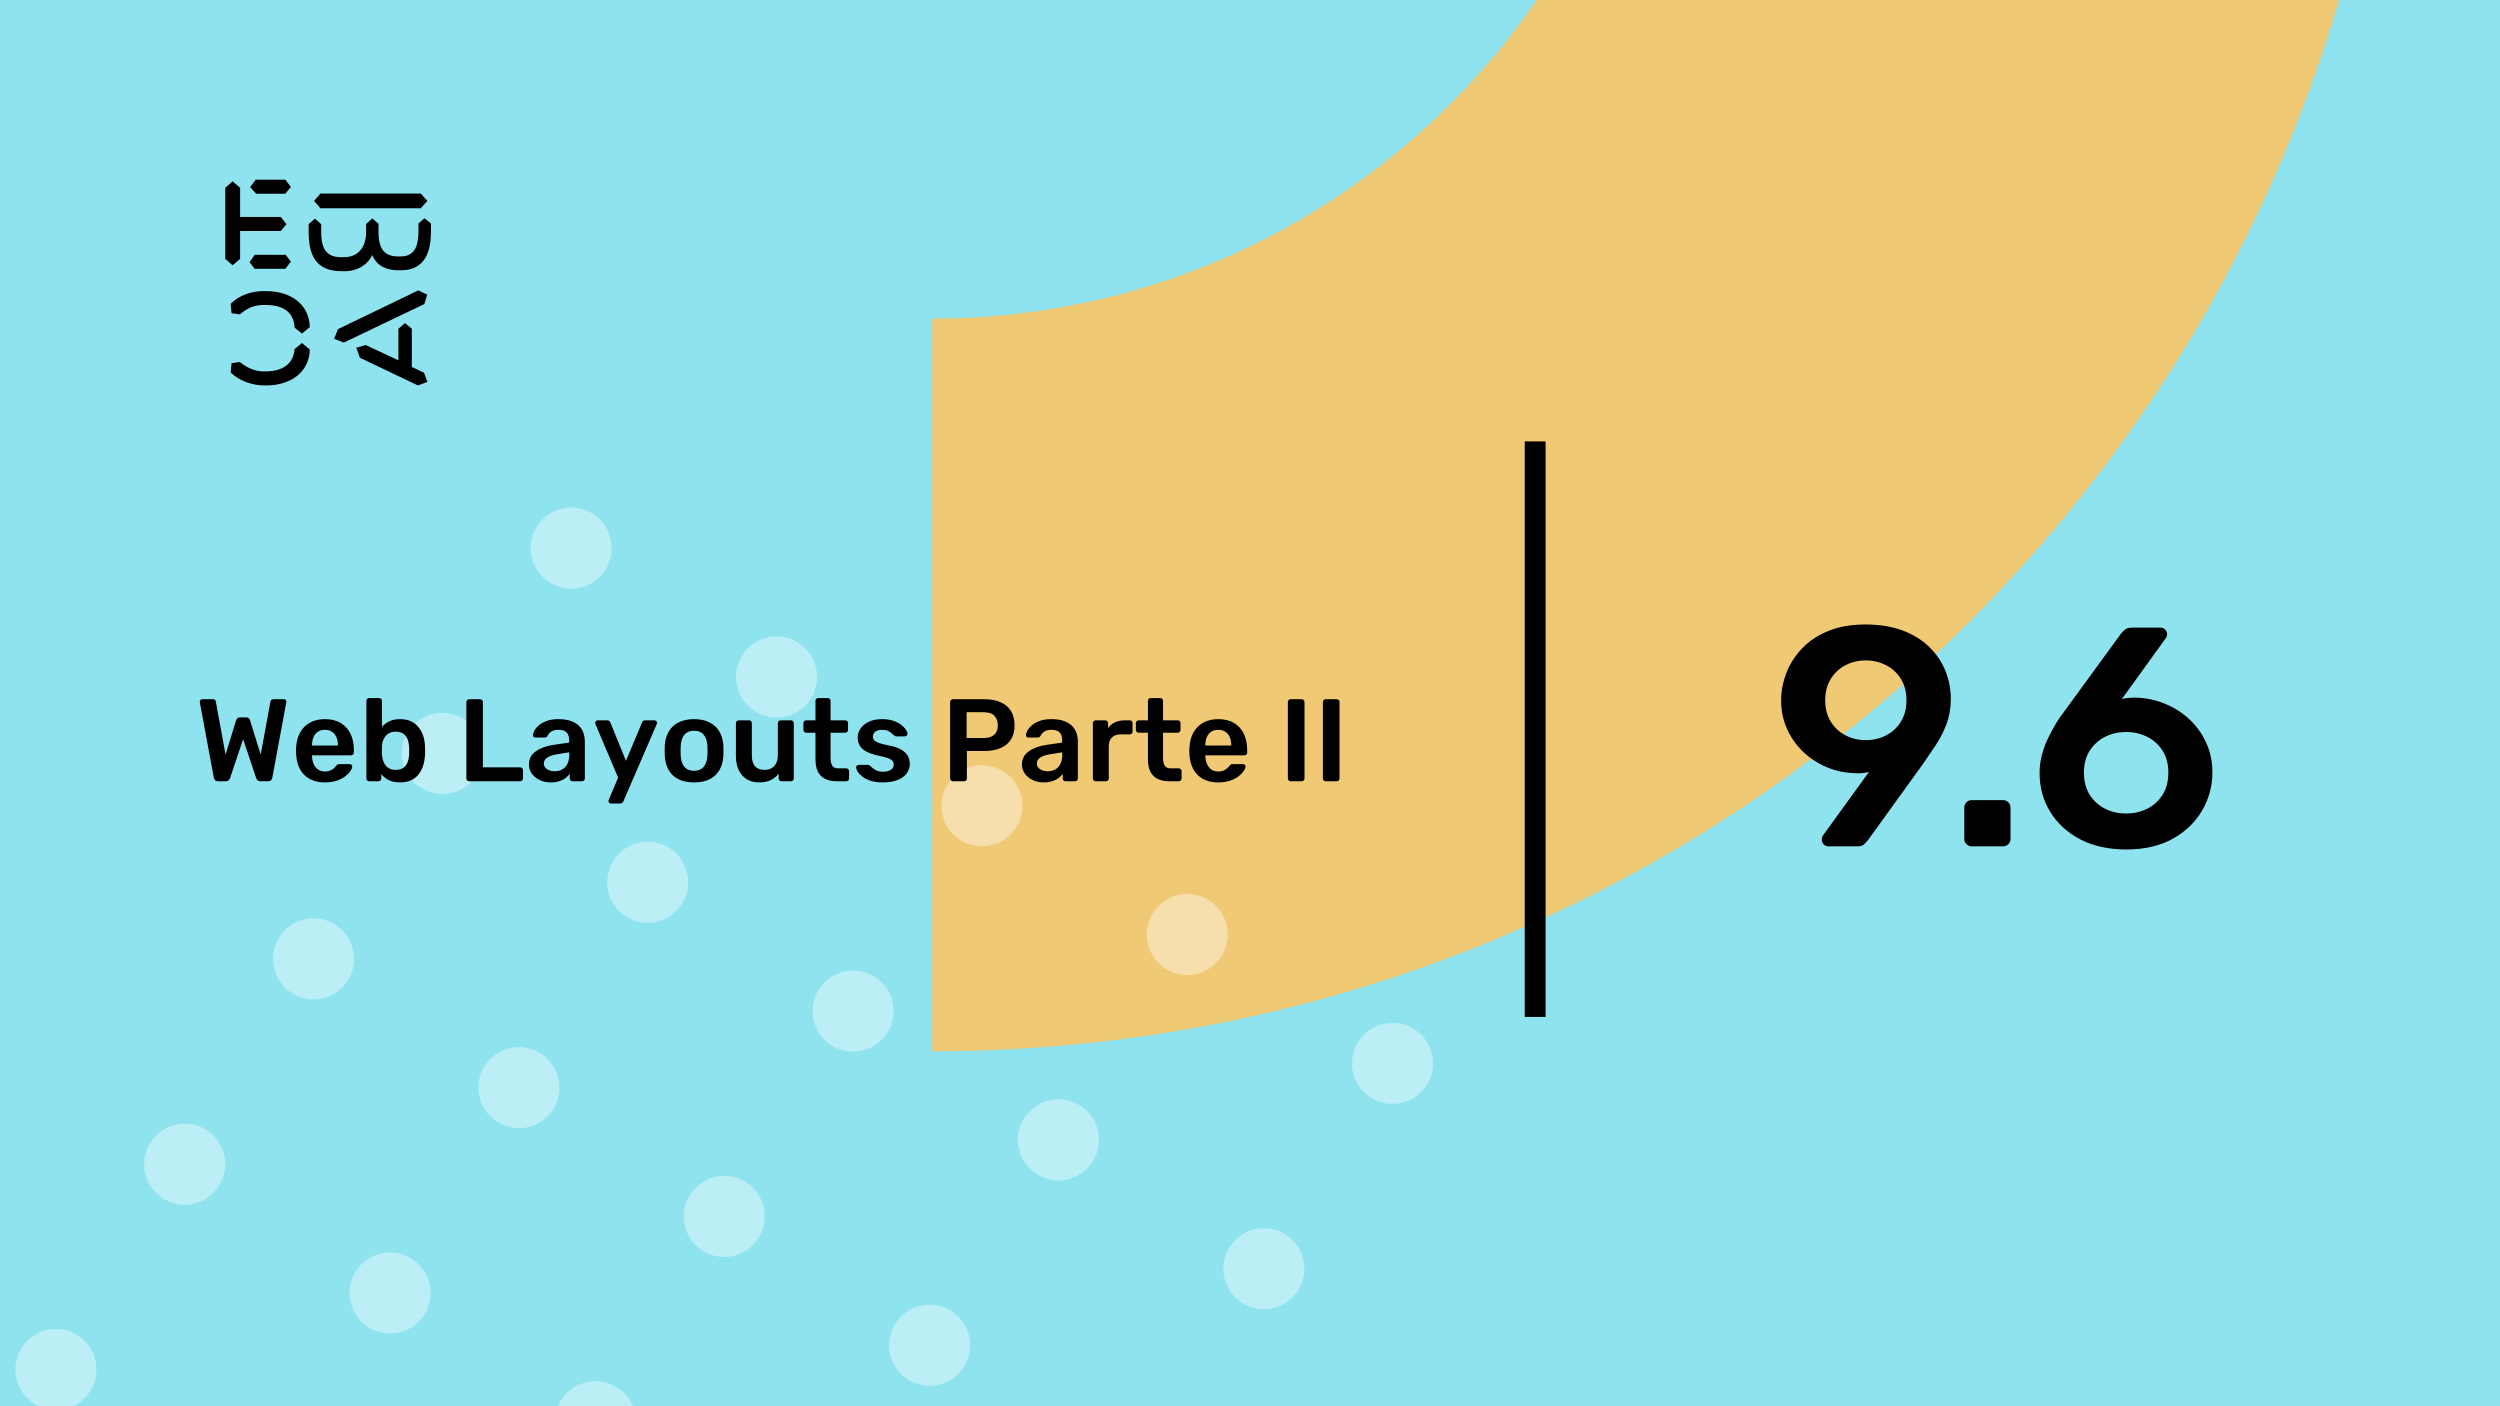 <svg xmlns="http://www.w3.org/2000/svg" version="1.1" xmlns:xlink="http://www.w3.org/1999/xlink" xmlns:svgjs="http://svgjs.dev/svgjs" viewBox="0 0 1920 1080" id="hidden-cover-svg"><g><rect width="1920" height="1080" fill="#8ee3ef"/></g><g fill="#f0c975"><path d="M716 244.687C1027.07 244.687 1278.69 -7.552 1278.69 -318L1842 -318C1842 303.522 1338.15 807.374 716 807.374L716 244.687Z"/></g><g fill="#ffffff" opacity="0.4"><path d="M59.455 1025.44C74.036 1034.58 78.43 1053.77 69.284 1068.35C60.138 1082.93 40.95 1087.32 26.37 1078.18C11.789 1069.03 7.395 1049.85 16.541 1035.27C25.687 1020.69 44.875 1016.29 59.455 1025.44ZM115.48 877.553C106.334 892.133 110.729 911.319 125.309 920.464C139.89 929.608 159.077 925.213 168.224 910.634C177.37 896.054 172.975 876.869 158.395 867.724C143.815 858.579 124.627 862.974 115.48 877.553ZM214.42 719.84C205.274 734.42 209.668 753.605 224.249 762.75C238.829 771.895 258.017 767.5 267.163 752.921C276.31 738.341 271.915 719.155 257.335 710.01C242.754 700.865 223.566 705.26 214.42 719.84ZM313.36 562.127C304.213 576.706 308.608 595.892 323.188 605.037C337.769 614.182 356.956 609.787 366.103 595.207C375.249 580.628 370.855 561.442 356.274 552.297C341.694 543.152 322.506 547.547 313.36 562.127ZM412.299 404.414C403.153 418.993 407.547 438.179 422.128 447.324C436.708 456.469 455.896 452.074 465.042 437.494C474.189 422.915 469.794 403.729 455.214 394.584C440.633 385.439 421.446 389.834 412.299 404.414ZM174.263 1134.19C165.117 1148.77 169.512 1167.96 184.092 1177.1C198.673 1186.25 217.86 1181.85 227.007 1167.27C236.153 1152.69 231.758 1133.51 217.178 1124.36C202.597 1115.22 183.41 1119.61 174.263 1134.19ZM273.203 976.477C264.056 991.057 268.451 1010.24 283.032 1019.39C297.612 1028.53 316.8 1024.14 325.946 1009.56C335.093 994.979 330.698 975.792 316.117 966.648C301.537 957.503 282.349 961.898 273.203 976.477ZM372.143 818.764C362.996 833.344 367.391 852.53 381.971 861.675C396.552 870.82 415.739 866.425 424.886 851.845C434.032 837.266 429.638 818.08 415.057 808.935C400.477 799.79 381.289 804.185 372.143 818.764ZM471.082 661.051C461.936 675.631 466.33 694.817 480.911 703.962C495.491 713.106 514.679 708.711 523.825 694.132C532.972 679.552 528.577 660.367 513.997 651.222C499.416 642.077 480.228 646.472 471.082 661.051ZM570.022 503.338C560.875 517.918 565.27 537.103 579.85 546.248C594.431 555.393 613.619 550.998 622.765 536.419C631.911 521.839 627.517 502.653 612.936 493.508C598.356 484.363 579.168 488.758 570.022 503.338ZM331.986 1233.11C322.84 1247.69 327.234 1266.88 341.815 1276.03C356.395 1285.17 375.583 1280.78 384.729 1266.2C393.875 1251.62 389.481 1232.43 374.9 1223.29C360.32 1214.14 341.132 1218.54 331.986 1233.11ZM430.925 1075.4C421.779 1089.98 426.174 1109.17 440.754 1118.31C455.335 1127.46 474.522 1123.06 483.669 1108.48C492.815 1093.9 488.42 1074.72 473.84 1065.57C459.26 1056.43 440.072 1060.82 430.925 1075.4ZM529.865 917.688C520.719 932.268 525.113 951.454 539.694 960.599C554.274 969.744 573.462 965.349 582.608 950.77C591.755 936.19 587.36 917.004 572.78 907.859C558.199 898.714 539.011 903.109 529.865 917.688ZM628.805 759.976C619.658 774.555 624.053 793.741 638.633 802.886C653.214 812.031 672.402 807.636 681.548 793.056C690.694 778.477 686.3 759.291 671.719 750.146C657.139 741.001 637.951 745.396 628.805 759.976ZM727.744 602.263C718.598 616.842 722.992 636.028 737.573 645.173C752.153 654.318 771.341 649.923 780.487 635.343C789.634 620.764 785.239 601.578 770.659 592.433C756.078 583.288 736.787 587.707 727.744 602.263ZM489.708 1332.04C480.562 1346.62 484.957 1365.81 499.537 1374.95C514.118 1384.1 533.305 1379.7 542.452 1365.12C551.598 1350.54 547.203 1331.35 532.623 1322.21C518.042 1313.06 498.855 1317.46 489.708 1332.04ZM588.648 1174.33C579.502 1188.91 583.896 1208.09 598.477 1217.24C613.057 1226.38 632.245 1221.99 641.391 1207.41C650.538 1192.83 646.143 1173.64 631.563 1164.5C616.982 1155.35 597.794 1159.75 588.648 1174.33ZM687.587 1016.61C678.441 1031.19 682.836 1050.38 697.416 1059.52C711.997 1068.67 731.185 1064.27 740.331 1049.69C749.477 1035.11 745.083 1015.93 730.502 1006.78C715.922 997.638 696.734 1002.03 687.587 1016.61ZM786.527 858.9C777.381 873.479 781.775 892.666 796.356 901.811C810.936 910.956 830.124 906.561 839.27 891.981C848.417 877.401 844.022 858.215 829.442 849.07C814.861 839.925 795.57 844.344 786.527 858.9ZM885.467 701.187C876.32 715.767 880.715 734.952 895.295 744.097C909.876 753.242 929.064 748.847 938.21 734.268C947.356 719.688 942.962 700.502 928.381 691.357C913.801 682.212 894.51 686.631 885.467 701.187ZM647.431 1430.96C638.285 1445.54 642.679 1464.73 657.26 1473.87C671.84 1483.02 691.028 1478.62 700.174 1464.05C709.321 1449.47 704.926 1430.28 690.345 1421.13C675.765 1411.99 656.577 1416.38 647.431 1430.96ZM746.37 1273.25C737.224 1287.83 741.619 1307.02 756.199 1316.16C770.78 1325.31 789.967 1320.91 799.114 1306.33C808.26 1291.75 803.866 1272.57 789.285 1263.42C774.705 1254.28 755.517 1258.67 746.37 1273.25ZM845.31 1115.54C836.164 1130.12 840.558 1149.3 855.139 1158.45C869.719 1167.59 888.907 1163.2 898.053 1148.62C907.2 1134.04 902.805 1114.85 888.225 1105.71C873.644 1096.56 854.353 1100.98 845.31 1115.54ZM944.25 957.824C935.103 972.404 939.498 991.59 954.078 1000.74C968.659 1009.88 987.847 1005.49 996.993 990.905C1006.14 976.326 1001.74 957.14 987.164 947.995C972.584 938.85 953.293 943.268 944.25 957.824ZM1043.09 800.135C1033.94 814.714 1038.33 833.901 1052.91 843.046C1067.5 852.19 1086.68 847.795 1095.83 833.216C1104.98 818.636 1100.58 799.45 1086 790.305C1071.52 781.136 1052.23 785.555 1043.09 800.135Z"/></g><g><path d="M178.635 139.281L184.422 144.246V166.626H215.704L219.958 172.147L215.69 177.397H184.422V198.795L178.635 203.747L173 198.795V144.232L178.635 139.281ZM195.554 195.68H219.406L223.397 200.915L219.143 206.45H195.554L191.7 201.342L195.554 195.68ZM196.382 138H219.129L223.383 143.52L219.129 148.77H196.659L192.115 143.677L196.382 138ZM323.155 148.628L328.251 154.291L323.155 159.968H246.13L241.172 154.291L246.13 148.628H323.155ZM237.043 172.147L241.849 167.893L246.669 172.147V178.393C246.669 188.879 249.417 197.515 261.668 197.515H264.14C275.147 197.515 281.197 189.86 281.197 177.952V172.005L285.879 167.75L290.699 171.862V178.379C290.699 189.007 293.723 196.946 305.56 196.946H307.618C319.178 196.946 321.235 187.869 321.373 177.952V171.578L326.056 167.608L331 171.72V178.094C330.862 191.838 327.285 207.574 308.032 207.574H305.974C294.552 207.574 288.365 202.324 285.892 195.808C283.006 202.466 275.299 208.286 264.844 208.286H262.358C242.553 208.286 237.194 195.964 237.056 178.663V172.147H237.043ZM276.391 274.744L273.642 267.089L280.796 264.969L305.974 276.721V252.491L311.07 248.095L316.291 252.491V281.829L325.641 286.226L328.251 293.311L320.959 296L276.391 274.744ZM321.235 223.011L328.113 226.27L325.917 233.497L264.002 263.119L256.571 260.146L259.596 252.776L321.235 223.011ZM231.905 263.404L237.954 268.512C237.402 286.51 222.403 296 204.669 296H202.874C194.062 296 183.759 292.6 177.157 286.083L177.834 278.855L184.298 278.002C189.118 282.256 195.858 285.229 202.183 285.229H204.117C216.091 285.229 225.303 280.136 226.27 268.085L231.905 263.404ZM226.256 251.638C225.704 239.16 216.629 234.209 204.103 234.209H202.169C194.739 234.209 189.104 237.182 184.284 241.436L177.834 240.583L177.143 233.355C183.745 226.696 192.957 223.58 202.597 223.58H204.517C222.403 223.58 237.402 232.942 237.94 251.211L231.891 256.176L226.256 251.638Z" fill="#000000"/></g><path d="M1171 781L1171 339L1187 339L1187 781L1171 781Z" fill="#000000"/><g fill="#000000" id="info-group"><path d="M173.4 600L167.37 600Q166.02 600 165.255 599.235Q164.49 598.47 164.22 597.3L164.22 597.3L153.51 539.61Q153.51 539.34 153.465 539.16Q153.42 538.98 153.42 538.89L153.42 538.89Q153.42 538.08 154.005 537.54Q154.59 537 155.31 537L155.31 537L163.23 537Q165.48 537 165.75 538.8L165.75 538.8L173.22 579.57L181.32 553.2Q181.59 552.48 182.265 551.715Q182.94 550.95 184.29 550.95L184.29 550.95L189.15 550.95Q190.59 550.95 191.22 551.715Q191.85 552.48 192.03 553.2L192.03 553.2L200.22 579.48L207.69 538.8Q207.96 537 210.21 537L210.21 537L218.13 537Q218.85 537 219.39 537.54Q219.93 538.08 219.93 538.89L219.93 538.89Q219.93 538.98 219.93 539.16Q219.93 539.34 219.84 539.61L219.84 539.61L209.13 597.3Q208.95 598.47 208.14 599.235Q207.33 600 205.98 600L205.98 600L199.95 600Q198.6 600 197.835 599.28Q197.07 598.56 196.8 597.75L196.8 597.75L186.72 567.69L176.64 597.75Q176.28 598.56 175.56 599.28Q174.84 600 173.4 600L173.4 600ZM249.54 600.9L249.54 600.9Q239.55 600.9 233.7 595.14Q227.85 589.38 227.4 578.76L227.4 578.76Q227.31 577.86 227.31 576.465Q227.31 575.07 227.4 574.26L227.4 574.26Q227.76 567.42 230.505 562.515Q233.25 557.61 238.11 554.955Q242.97 552.3 249.54 552.3L249.54 552.3Q256.83 552.3 261.78 555.315Q266.73 558.33 269.25 563.685Q271.77 569.04 271.77 576.06L271.77 576.06L271.77 577.95Q271.77 578.85 271.14 579.48Q270.51 580.11 269.52 580.11L269.52 580.11L239.64 580.11Q239.64 580.11 239.64 580.38Q239.64 580.65 239.64 580.83L239.64 580.83Q239.73 583.98 240.855 586.635Q241.98 589.29 244.185 590.91Q246.39 592.53 249.45 592.53L249.45 592.53Q251.97 592.53 253.68 591.765Q255.39 591 256.47 590.01Q257.55 589.02 258 588.39L258 588.39Q258.81 587.31 259.305 587.085Q259.8 586.86 260.79 586.86L260.79 586.86L268.53 586.86Q269.43 586.86 270.015 587.4Q270.6 587.94 270.51 588.75L270.51 588.75Q270.42 590.19 269.025 592.26Q267.63 594.33 265.02 596.31Q262.41 598.29 258.495 599.595Q254.58 600.9 249.54 600.9ZM239.64 572.28L239.64 572.55L259.53 572.55L259.53 572.28Q259.53 568.77 258.36 566.115Q257.19 563.46 254.94 561.975Q252.69 560.49 249.54 560.49L249.54 560.49Q246.39 560.49 244.14 561.975Q241.89 563.46 240.765 566.115Q239.64 568.77 239.64 572.28L239.64 572.28ZM307.23 600.9L307.23 600.9Q302.01 600.9 298.545 599.1Q295.08 597.3 292.83 594.51L292.83 594.51L292.83 597.84Q292.83 598.74 292.245 599.37Q291.66 600 290.67 600L290.67 600L283.56 600Q282.66 600 282.03 599.37Q281.4 598.74 281.4 597.84L281.4 597.84L281.4 538.26Q281.4 537.36 282.03 536.73Q282.66 536.1 283.56 536.1L283.56 536.1L291.21 536.1Q292.2 536.1 292.785 536.73Q293.37 537.36 293.37 538.26L293.37 538.26L293.37 558.24Q295.62 555.63 298.995 553.965Q302.37 552.3 307.23 552.3L307.23 552.3Q312 552.3 315.51 553.92Q319.02 555.54 321.405 558.465Q323.79 561.39 325.05 565.26Q326.31 569.13 326.4 573.63L326.4 573.63Q326.49 575.25 326.49 576.555Q326.49 577.86 326.4 579.48L326.4 579.48Q326.22 584.16 324.96 588.075Q323.7 591.99 321.36 594.87Q319.02 597.75 315.51 599.325Q312 600.9 307.23 600.9ZM303.9 591.27L303.9 591.27Q307.77 591.27 309.93 589.605Q312.09 587.94 313.08 585.24Q314.07 582.54 314.25 579.3L314.25 579.3Q314.34 576.6 314.25 573.9L314.25 573.9Q314.07 570.66 313.08 567.96Q312.09 565.26 309.93 563.595Q307.77 561.93 303.9 561.93L303.9 561.93Q300.3 561.93 298.05 563.55Q295.8 565.17 294.63 567.645Q293.46 570.12 293.37 572.82L293.37 572.82Q293.28 574.44 293.28 576.285Q293.28 578.13 293.37 579.75L293.37 579.75Q293.55 582.54 294.585 585.195Q295.62 587.85 297.915 589.56Q300.21 591.27 303.9 591.27ZM399.39 600L360.33 600Q359.43 600 358.8 599.37Q358.17 598.74 358.17 597.84L358.17 597.84L358.17 539.16Q358.17 538.26 358.8 537.63Q359.43 537 360.33 537L360.33 537L368.7 537Q369.6 537 370.23 537.63Q370.86 538.26 370.86 539.16L370.86 539.16L370.86 589.29L399.39 589.29Q400.38 589.29 401.01 589.92Q401.64 590.55 401.64 591.54L401.64 591.54L401.64 597.84Q401.64 598.74 401.01 599.37Q400.38 600 399.39 600L399.39 600ZM422.88 600.9L422.88 600.9Q418.2 600.9 414.42 599.055Q410.64 597.21 408.435 594.105Q406.23 591 406.23 587.13L406.23 587.13Q406.23 580.83 411.36 577.095Q416.49 573.36 424.77 572.1L424.77 572.1L437.1 570.3L437.1 568.41Q437.1 564.63 435.21 562.56Q433.32 560.49 428.73 560.49L428.73 560.49Q425.49 560.49 423.465 561.795Q421.44 563.1 420.45 565.26L420.45 565.26Q419.73 566.43 418.38 566.43L418.38 566.43L411.27 566.43Q410.28 566.43 409.785 565.89Q409.29 565.35 409.29 564.45L409.29 564.45Q409.38 563.01 410.505 560.94Q411.63 558.87 413.925 556.935Q416.22 555 419.91 553.65Q423.6 552.3 428.82 552.3L428.82 552.3Q434.49 552.3 438.405 553.695Q442.32 555.09 444.66 557.43Q447 559.77 448.08 562.92Q449.16 566.07 449.16 569.58L449.16 569.58L449.16 597.84Q449.16 598.74 448.53 599.37Q447.9 600 447 600L447 600L439.71 600Q438.72 600 438.135 599.37Q437.55 598.74 437.55 597.84L437.55 597.84L437.55 594.33Q436.38 595.95 434.4 597.48Q432.42 599.01 429.585 599.955Q426.75 600.9 422.88 600.9ZM425.94 592.35L425.94 592.35Q429.09 592.35 431.655 591Q434.22 589.65 435.705 586.815Q437.19 583.98 437.19 579.66L437.19 579.66L437.19 577.77L428.19 579.21Q422.88 580.02 420.27 581.82Q417.66 583.62 417.66 586.23L417.66 586.23Q417.66 588.21 418.875 589.605Q420.09 591 421.98 591.675Q423.87 592.35 425.94 592.35ZM476.25 617.1L469.14 617.1Q468.42 617.1 467.88 616.56Q467.34 616.02 467.34 615.3L467.34 615.3Q467.34 614.94 467.385 614.625Q467.43 614.31 467.7 613.86L467.7 613.86L474.72 597.21L457.44 556.44Q457.08 555.54 457.08 555.18L457.08 555.18Q457.17 554.37 457.71 553.785Q458.25 553.2 459.06 553.2L459.06 553.2L466.35 553.2Q467.43 553.2 467.97 553.74Q468.51 554.28 468.78 554.91L468.78 554.91L480.75 584.34L493.08 554.91Q493.35 554.19 493.89 553.695Q494.43 553.2 495.51 553.2L495.51 553.2L502.71 553.2Q503.43 553.2 504.015 553.74Q504.6 554.28 504.6 555L504.6 555Q504.6 555.54 504.24 556.44L504.24 556.44L478.77 615.39Q478.41 616.11 477.87 616.605Q477.33 617.1 476.25 617.1L476.25 617.1ZM533.04 600.9L533.04 600.9Q525.84 600.9 520.935 598.38Q516.03 595.86 513.465 591.27Q510.9 586.68 510.54 580.56L510.54 580.56Q510.45 578.94 510.45 576.6Q510.45 574.26 510.54 572.64L510.54 572.64Q510.9 566.43 513.555 561.885Q516.21 557.34 521.115 554.82Q526.02 552.3 533.04 552.3L533.04 552.3Q540.06 552.3 544.965 554.82Q549.87 557.34 552.525 561.885Q555.18 566.43 555.54 572.64L555.54 572.64Q555.63 574.26 555.63 576.6Q555.63 578.94 555.54 580.56L555.54 580.56Q555.18 586.68 552.615 591.27Q550.05 595.86 545.145 598.38Q540.24 600.9 533.04 600.9ZM533.04 591.99L533.04 591.99Q537.81 591.99 540.42 588.975Q543.03 585.96 543.3 580.11L543.3 580.11Q543.39 578.76 543.39 576.6Q543.39 574.44 543.3 573.09L543.3 573.09Q543.03 567.24 540.42 564.225Q537.81 561.21 533.04 561.21L533.04 561.21Q528.27 561.21 525.66 564.225Q523.05 567.24 522.78 573.09L522.78 573.09Q522.69 574.44 522.69 576.6Q522.69 578.76 522.78 580.11L522.78 580.11Q523.05 585.96 525.66 588.975Q528.27 591.99 533.04 591.99ZM582.99 600.9L582.99 600.9Q577.5 600.9 573.495 598.425Q569.49 595.95 567.33 591.405Q565.17 586.86 565.17 580.65L565.17 580.65L565.17 555.36Q565.17 554.46 565.8 553.83Q566.43 553.2 567.33 553.2L567.33 553.2L575.25 553.2Q576.24 553.2 576.825 553.83Q577.41 554.46 577.41 555.36L577.41 555.36L577.41 580.11Q577.41 591.27 587.22 591.27L587.22 591.27Q591.9 591.27 594.645 588.3Q597.39 585.33 597.39 580.11L597.39 580.11L597.39 555.36Q597.39 554.46 598.02 553.83Q598.65 553.2 599.55 553.2L599.55 553.2L607.47 553.2Q608.37 553.2 609 553.83Q609.63 554.46 609.63 555.36L609.63 555.36L609.63 597.84Q609.63 598.74 609 599.37Q608.37 600 607.47 600L607.47 600L600.18 600Q599.19 600 598.605 599.37Q598.02 598.74 598.02 597.84L598.02 597.84L598.02 594.15Q595.59 597.3 591.99 599.1Q588.39 600.9 582.99 600.9ZM649.95 600L642.66 600Q637.26 600 633.57 598.11Q629.88 596.22 628.08 592.485Q626.28 588.75 626.28 583.17L626.28 583.17L626.28 562.74L619.17 562.74Q618.27 562.74 617.64 562.11Q617.01 561.48 617.01 560.49L617.01 560.49L617.01 555.36Q617.01 554.46 617.64 553.83Q618.27 553.2 619.17 553.2L619.17 553.2L626.28 553.2L626.28 538.26Q626.28 537.36 626.865 536.73Q627.45 536.1 628.44 536.1L628.44 536.1L635.73 536.1Q636.63 536.1 637.26 536.73Q637.89 537.36 637.89 538.26L637.89 538.26L637.89 553.2L649.14 553.2Q650.04 553.2 650.67 553.83Q651.3 554.46 651.3 555.36L651.3 555.36L651.3 560.49Q651.3 561.48 650.67 562.11Q650.04 562.74 649.14 562.74L649.14 562.74L637.89 562.74L637.89 582.27Q637.89 585.96 639.195 588.03Q640.5 590.1 643.74 590.1L643.74 590.1L649.95 590.1Q650.85 590.1 651.48 590.73Q652.11 591.36 652.11 592.26L652.11 592.26L652.11 597.84Q652.11 598.74 651.48 599.37Q650.85 600 649.95 600L649.95 600ZM677.85 600.9L677.85 600.9Q672.45 600.9 668.625 599.64Q664.8 598.38 662.37 596.49Q659.94 594.6 658.77 592.71Q657.6 590.82 657.51 589.56L657.51 589.56Q657.42 588.57 658.095 587.985Q658.77 587.4 659.58 587.4L659.58 587.4L666.69 587.4Q667.05 587.4 667.32 587.49Q667.59 587.58 668.04 588.03L668.04 588.03Q669.21 589.02 670.515 590.1Q671.82 591.18 673.62 591.945Q675.42 592.71 678.12 592.71L678.12 592.71Q681.63 592.71 684.015 591.315Q686.4 589.92 686.4 587.31L686.4 587.31Q686.4 585.42 685.365 584.25Q684.33 583.08 681.54 582.135Q678.75 581.19 673.62 580.11L673.62 580.11Q668.58 578.94 665.25 577.14Q661.92 575.34 660.3 572.64Q658.68 569.94 658.68 566.34L658.68 566.34Q658.68 562.83 660.795 559.635Q662.91 556.44 667.095 554.37Q671.28 552.3 677.49 552.3L677.49 552.3Q682.35 552.3 685.95 553.515Q689.55 554.73 691.935 556.53Q694.32 558.33 695.58 560.175Q696.84 562.02 696.93 563.37L696.93 563.37Q697.02 564.36 696.39 564.945Q695.76 565.53 694.95 565.53L694.95 565.53L688.29 565.53Q687.84 565.53 687.48 565.35Q687.12 565.17 686.76 564.9L686.76 564.9Q685.77 564 684.6 562.965Q683.43 561.93 681.765 561.21Q680.1 560.49 677.4 560.49L677.4 560.49Q673.98 560.49 672.18 561.975Q670.38 563.46 670.38 565.71L670.38 565.71Q670.38 567.24 671.235 568.365Q672.09 569.49 674.7 570.48Q677.31 571.47 682.62 572.55L682.62 572.55Q688.65 573.63 692.205 575.745Q695.76 577.86 697.245 580.605Q698.73 583.35 698.73 586.68L698.73 586.68Q698.73 590.73 696.345 593.97Q693.96 597.21 689.325 599.055Q684.69 600.9 677.85 600.9ZM740.4 600L731.85 600Q730.95 600 730.32 599.37Q729.69 598.74 729.69 597.84L729.69 597.84L729.69 539.25Q729.69 538.26 730.32 537.63Q730.95 537 731.85 537L731.85 537L755.97 537Q762.99 537 768.21 539.205Q773.43 541.41 776.31 545.865Q779.19 550.32 779.19 556.98L779.19 556.98Q779.19 563.73 776.31 568.095Q773.43 572.46 768.21 574.62Q762.99 576.78 755.97 576.78L755.97 576.78L742.56 576.78L742.56 597.84Q742.56 598.74 741.975 599.37Q741.39 600 740.4 600L740.4 600ZM742.38 546.99L742.38 566.79L755.52 566.79Q760.74 566.79 763.53 564.315Q766.32 561.84 766.32 556.98L766.32 556.98Q766.32 552.48 763.71 549.735Q761.1 546.99 755.52 546.99L755.52 546.99L742.38 546.99ZM801.51 600.9L801.51 600.9Q796.83 600.9 793.05 599.055Q789.27 597.21 787.065 594.105Q784.86 591 784.86 587.13L784.86 587.13Q784.86 580.83 789.99 577.095Q795.12 573.36 803.4 572.1L803.4 572.1L815.73 570.3L815.73 568.41Q815.73 564.63 813.84 562.56Q811.95 560.49 807.36 560.49L807.36 560.49Q804.12 560.49 802.095 561.795Q800.07 563.1 799.08 565.26L799.08 565.26Q798.36 566.43 797.01 566.43L797.01 566.43L789.9 566.43Q788.91 566.43 788.415 565.89Q787.92 565.35 787.92 564.45L787.92 564.45Q788.01 563.01 789.135 560.94Q790.26 558.87 792.555 556.935Q794.85 555 798.54 553.65Q802.23 552.3 807.45 552.3L807.45 552.3Q813.12 552.3 817.035 553.695Q820.95 555.09 823.29 557.43Q825.63 559.77 826.71 562.92Q827.79 566.07 827.79 569.58L827.79 569.58L827.79 597.84Q827.79 598.74 827.16 599.37Q826.53 600 825.63 600L825.63 600L818.34 600Q817.35 600 816.765 599.37Q816.18 598.74 816.18 597.84L816.18 597.84L816.18 594.33Q815.01 595.95 813.03 597.48Q811.05 599.01 808.215 599.955Q805.38 600.9 801.51 600.9ZM804.57 592.35L804.57 592.35Q807.72 592.35 810.285 591Q812.85 589.65 814.335 586.815Q815.82 583.98 815.82 579.66L815.82 579.66L815.82 577.77L806.82 579.21Q801.51 580.02 798.9 581.82Q796.29 583.62 796.29 586.23L796.29 586.23Q796.29 588.21 797.505 589.605Q798.72 591 800.61 591.675Q802.5 592.35 804.57 592.35ZM849.3 600L841.47 600Q840.57 600 839.94 599.37Q839.31 598.74 839.31 597.84L839.31 597.84L839.31 555.45Q839.31 554.46 839.94 553.83Q840.57 553.2 841.47 553.2L841.47 553.2L848.76 553.2Q849.66 553.2 850.335 553.83Q851.01 554.46 851.01 555.45L851.01 555.45L851.01 559.14Q853.08 556.26 856.365 554.73Q859.65 553.2 863.97 553.2L863.97 553.2L867.66 553.2Q868.65 553.2 869.235 553.83Q869.82 554.46 869.82 555.36L869.82 555.36L869.82 561.84Q869.82 562.74 869.235 563.37Q868.65 564 867.66 564L867.66 564L860.64 564Q856.32 564 853.935 566.385Q851.55 568.77 851.55 573.09L851.55 573.09L851.55 597.84Q851.55 598.74 850.92 599.37Q850.29 600 849.3 600L849.3 600ZM905.28 600L897.99 600Q892.59 600 888.9 598.11Q885.21 596.22 883.41 592.485Q881.61 588.75 881.61 583.17L881.61 583.17L881.61 562.74L874.5 562.74Q873.6 562.74 872.97 562.11Q872.34 561.48 872.34 560.49L872.34 560.49L872.34 555.36Q872.34 554.46 872.97 553.83Q873.6 553.2 874.5 553.2L874.5 553.2L881.61 553.2L881.61 538.26Q881.61 537.36 882.195 536.73Q882.78 536.1 883.77 536.1L883.77 536.1L891.06 536.1Q891.96 536.1 892.59 536.73Q893.22 537.36 893.22 538.26L893.22 538.26L893.22 553.2L904.47 553.2Q905.37 553.2 906 553.83Q906.63 554.46 906.63 555.36L906.63 555.36L906.63 560.49Q906.63 561.48 906 562.11Q905.37 562.74 904.47 562.74L904.47 562.74L893.22 562.74L893.22 582.27Q893.22 585.96 894.525 588.03Q895.83 590.1 899.07 590.1L899.07 590.1L905.28 590.1Q906.18 590.1 906.81 590.73Q907.44 591.36 907.44 592.26L907.44 592.26L907.44 597.84Q907.44 598.74 906.81 599.37Q906.18 600 905.28 600L905.28 600ZM935.61 600.9L935.61 600.9Q925.62 600.9 919.77 595.14Q913.92 589.38 913.47 578.76L913.47 578.76Q913.38 577.86 913.38 576.465Q913.38 575.07 913.47 574.26L913.47 574.26Q913.83 567.42 916.575 562.515Q919.32 557.61 924.18 554.955Q929.04 552.3 935.61 552.3L935.61 552.3Q942.9 552.3 947.85 555.315Q952.8 558.33 955.32 563.685Q957.84 569.04 957.84 576.06L957.84 576.06L957.84 577.95Q957.84 578.85 957.21 579.48Q956.58 580.11 955.59 580.11L955.59 580.11L925.71 580.11Q925.71 580.11 925.71 580.38Q925.71 580.65 925.71 580.83L925.71 580.83Q925.8 583.98 926.925 586.635Q928.05 589.29 930.255 590.91Q932.46 592.53 935.52 592.53L935.52 592.53Q938.04 592.53 939.75 591.765Q941.46 591 942.54 590.01Q943.62 589.02 944.07 588.39L944.07 588.39Q944.88 587.31 945.375 587.085Q945.87 586.86 946.86 586.86L946.86 586.86L954.6 586.86Q955.5 586.86 956.085 587.4Q956.67 587.94 956.58 588.75L956.58 588.75Q956.49 590.19 955.095 592.26Q953.7 594.33 951.09 596.31Q948.48 598.29 944.565 599.595Q940.65 600.9 935.61 600.9ZM925.71 572.28L925.71 572.55L945.6 572.55L945.6 572.28Q945.6 568.77 944.43 566.115Q943.26 563.46 941.01 561.975Q938.76 560.49 935.61 560.49L935.61 560.49Q932.46 560.49 930.21 561.975Q927.96 563.46 926.835 566.115Q925.71 568.77 925.71 572.28L925.71 572.28ZM999.69 600L991.23 600Q990.33 600 989.7 599.37Q989.07 598.74 989.07 597.84L989.07 597.84L989.07 539.16Q989.07 538.26 989.7 537.63Q990.33 537 991.23 537L991.23 537L999.69 537Q1000.68 537 1001.265 537.63Q1001.85 538.26 1001.85 539.16L1001.85 539.16L1001.85 597.84Q1001.85 598.74 1001.265 599.37Q1000.68 600 999.69 600L999.69 600ZM1026.6 600L1018.14 600Q1017.24 600 1016.61 599.37Q1015.98 598.74 1015.98 597.84L1015.98 597.84L1015.98 539.16Q1015.98 538.26 1016.61 537.63Q1017.24 537 1018.14 537L1018.14 537L1026.6 537Q1027.59 537 1028.175 537.63Q1028.76 538.26 1028.76 539.16L1028.76 539.16L1028.76 597.84Q1028.76 598.74 1028.175 599.37Q1027.59 600 1026.6 600L1026.6 600Z" id="title"/><path d="M1426.48 650L1404.16 650Q1402 650 1400.56 648.44Q1399.12 646.88 1399.12 644.72L1399.12 644.72Q1399.12 643.52 1399.48 642.8Q1399.84 642.08 1400.08 641.6L1400.08 641.6L1435.36 592.88Q1430.8 594.08 1425.52 593.84L1425.52 593.84Q1413.28 593.6 1402.84 589.16Q1392.4 584.72 1384.6 577.16Q1376.8 569.6 1372.36 559.64Q1367.92 549.68 1367.92 537.92L1367.92 537.92Q1367.92 527.12 1372 516.68Q1376.08 506.24 1384.12 497.84Q1392.16 489.44 1404.28 484.52Q1416.4 479.6 1432.72 479.6L1432.72 479.6Q1448.8 479.6 1461.04 484.16Q1473.28 488.72 1481.56 496.76Q1489.84 504.8 1494.04 515.12Q1498.24 525.44 1498.24 536.96L1498.24 536.96Q1498.24 547.28 1494.88 556.16Q1491.52 565.04 1486.6 572.36Q1481.68 579.68 1476.88 586.64L1476.88 586.64L1434.64 645.2Q1433.68 646.4 1431.88 648.2Q1430.08 650 1426.48 650L1426.48 650ZM1432.96 568.4L1432.96 568.4Q1441.6 568.4 1448.68 564.68Q1455.76 560.96 1459.96 554.12Q1464.16 547.28 1464.16 537.92L1464.16 537.92Q1464.16 528.32 1459.96 521.48Q1455.76 514.64 1448.56 510.92Q1441.36 507.2 1432.96 507.2L1432.96 507.2Q1424.32 507.2 1417.24 510.92Q1410.16 514.64 1405.96 521.48Q1401.76 528.32 1401.76 537.92L1401.76 537.92Q1401.76 547.28 1405.96 554.12Q1410.16 560.96 1417.24 564.68Q1424.32 568.4 1432.96 568.4ZM1538.32 650L1514.32 650Q1511.92 650 1510.24 648.32Q1508.56 646.64 1508.56 644.24L1508.56 644.24L1508.56 620.48Q1508.56 617.84 1510.24 616.16Q1511.92 614.48 1514.32 614.48L1514.32 614.48L1538.32 614.48Q1540.72 614.48 1542.4 616.16Q1544.08 617.84 1544.08 620.48L1544.08 620.48L1544.08 644.24Q1544.08 646.64 1542.4 648.32Q1540.72 650 1538.32 650L1538.32 650ZM1633.12 652.4L1633.12 652.4Q1612.48 652.4 1597.6 644.6Q1582.72 636.8 1574.56 623.48Q1566.4 610.16 1566.4 593.6L1566.4 593.6Q1566.4 586.16 1568.32 579.2Q1570.24 572.24 1573.36 566Q1576.48 559.76 1579.48 554.84Q1582.48 549.92 1584.88 547.04L1584.88 547.04L1628.8 486.8Q1629.76 485.6 1631.68 483.8Q1633.6 482 1636.96 482L1636.96 482L1659.28 482Q1661.44 482 1662.88 483.56Q1664.32 485.12 1664.32 487.28L1664.32 487.28Q1664.32 488.24 1663.96 489.08Q1663.6 489.92 1663.12 490.4L1663.12 490.4L1629.52 536.96Q1631.68 536.24 1634.56 536Q1637.44 535.76 1639.84 535.76L1639.84 535.76Q1651.84 536 1662.64 540.44Q1673.44 544.88 1681.6 552.56Q1689.76 560.24 1694.44 570.56Q1699.12 580.88 1699.12 593.12L1699.12 593.12Q1699.12 608.96 1691.2 622.52Q1683.28 636.08 1668.52 644.24Q1653.76 652.4 1633.12 652.4ZM1632.88 624.8L1632.88 624.8Q1641.52 624.8 1648.84 621.2Q1656.16 617.6 1660.72 610.64Q1665.28 603.68 1665.28 593.36L1665.28 593.36Q1665.28 583.28 1660.72 576.32Q1656.16 569.36 1648.84 565.76Q1641.52 562.16 1632.88 562.16L1632.88 562.16Q1624.24 562.16 1616.92 565.76Q1609.6 569.36 1605.04 576.32Q1600.48 583.28 1600.48 593.36L1600.48 593.36Q1600.48 603.68 1605.04 610.64Q1609.6 617.6 1616.92 621.2Q1624.24 624.8 1632.88 624.8Z" id="lecture-full-number"/></g></svg>